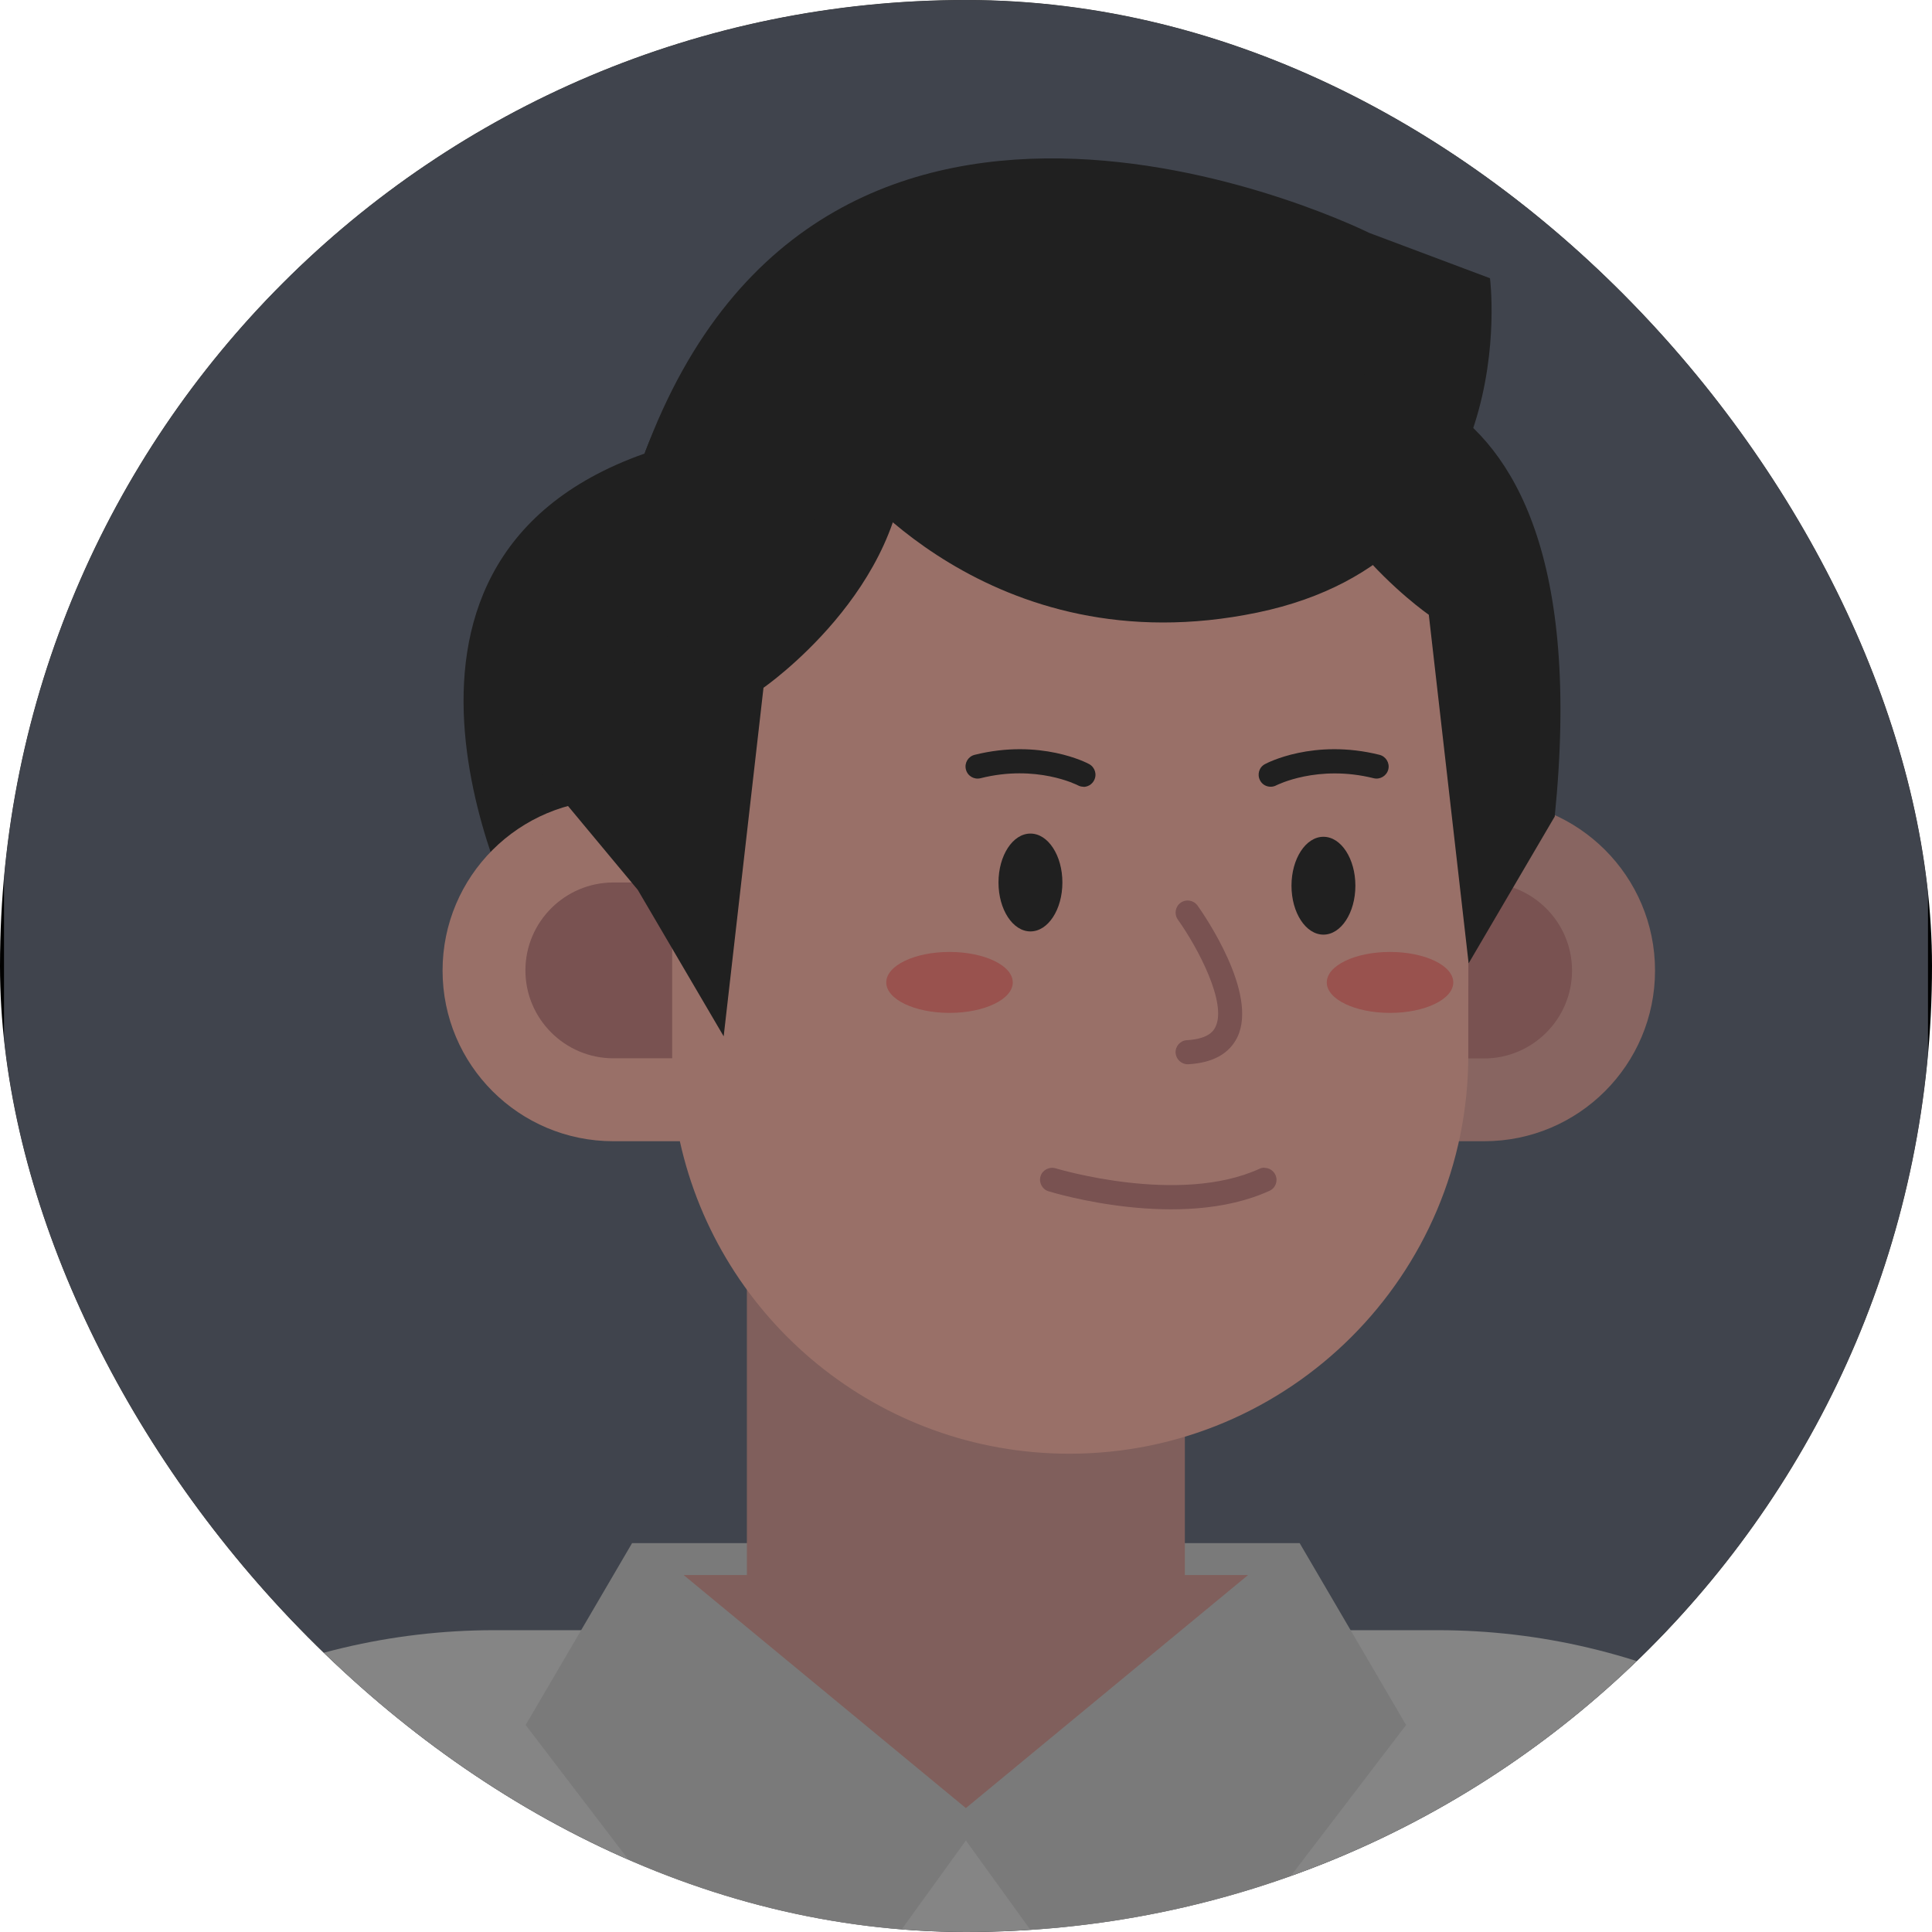 <svg width="280" height="280" viewBox="0 0 280 280" fill="none" xmlns="http://www.w3.org/2000/svg">
<g clip-path="url(#clip0_912_4690)">
<rect width="280" height="280" rx="140" fill="black"/>
<g opacity="0.6">
<path d="M279.42 -1.21885e-05L0.58 0L0.58 348.547L279.42 348.547L279.42 -1.21885e-05Z" fill="#6B7280"/>
<path d="M-37.25 362.436C-37.25 292.741 11.505 236.258 71.662 236.258H208.338C268.495 236.258 317.25 292.741 317.25 362.436" fill="#DDDDDD"/>
<path d="M203.782 250.001L188.355 223.639H140.936H139.028H91.608L76.182 250.001L115.178 301.076L139.982 266.74L164.785 301.076L203.782 250.001Z" fill="#CCCCCC"/>
<path d="M180.885 228.266H140.795H139.166H99.076L139.981 262.044L180.885 228.266Z" fill="#D69F99"/>
<path d="M108.244 230.356V179.746H171.718V230.356" fill="#D69F99"/>
<path d="M123.429 108.835L100.789 150.936L75.59 134.384C75.59 134.384 47.739 81.868 93.413 65.734C93.413 65.734 104.908 31.885 141.973 29.444C179.062 27.026 229.39 49.832 222.456 108.533L123.429 108.812V108.835Z" fill="#353535"/>
<path d="M190.346 115.924H215.103C228.761 115.924 239.859 126.99 239.859 140.659C239.859 154.306 228.784 165.395 215.103 165.395H190.346V115.947V115.924Z" fill="#E2A9A1"/>
<path d="M206.562 153.399H215.078C222.105 153.399 227.829 147.68 227.829 140.66C227.829 133.639 222.105 127.92 215.078 127.92H206.562" fill="#C98887"/>
<path d="M212.821 133.43V77.496C212.821 77.496 178.176 66.012 155.001 66.012C125.73 66.012 101.555 87.748 97.716 115.924H88.897C75.239 115.924 64.141 126.99 64.141 140.66C64.141 154.329 75.216 165.395 88.897 165.395H98.53C104.231 191.293 127.336 210.682 154.978 210.682C186.901 210.682 212.798 184.807 212.798 152.911V146.1" fill="#FFBBAE"/>
<path d="M97.413 127.896H88.897C81.87 127.896 76.147 133.615 76.147 140.636C76.147 147.657 81.87 153.376 88.897 153.376H97.413" fill="#C98887"/>
<path d="M146.778 142.38C146.778 144.821 142.683 146.797 137.611 146.797C132.538 146.797 128.443 144.821 128.443 142.38C128.443 139.939 132.538 137.963 137.611 137.963C142.683 137.963 146.778 139.939 146.778 142.38Z" fill="#FF8882"/>
<path d="M210.62 142.38C210.62 144.821 206.525 146.797 201.453 146.797C196.38 146.797 192.285 144.821 192.285 142.38C192.285 139.939 196.38 137.963 201.453 137.963C206.525 137.963 210.62 139.939 210.62 142.38Z" fill="#FF8882"/>
<path d="M149.339 134.988C151.896 134.988 153.97 131.813 153.97 127.897C153.97 123.981 151.896 120.807 149.339 120.807C146.782 120.807 144.709 123.981 144.709 127.897C144.709 131.813 146.782 134.988 149.339 134.988Z" fill="#353535"/>
<path d="M191.802 135.454C194.359 135.454 196.432 132.28 196.432 128.364C196.432 124.448 194.359 121.273 191.802 121.273C189.245 121.273 187.172 124.448 187.172 128.364C187.172 132.28 189.245 135.454 191.802 135.454Z" fill="#353535"/>
<path d="M183.24 169.232C182.984 169.232 182.751 169.279 182.519 169.395C170.861 174.719 153.178 169.372 152.992 169.325C152.084 169.046 151.084 169.558 150.805 170.465C150.525 171.371 151.037 172.371 151.968 172.65C152.736 172.882 171.117 178.462 183.984 172.58C184.869 172.185 185.241 171.139 184.845 170.279C184.543 169.628 183.915 169.256 183.263 169.256L183.24 169.232Z" fill="#C98887"/>
<path d="M172.118 154.238C171.211 154.238 170.443 153.517 170.373 152.587C170.327 151.634 171.048 150.797 172.025 150.751C175.329 150.565 175.957 149.24 176.167 148.798C177.819 145.38 173.677 137.453 170.699 133.268C170.141 132.478 170.327 131.385 171.118 130.827C171.909 130.27 172.979 130.456 173.561 131.246C174.468 132.525 182.379 143.939 179.331 150.309C178.168 152.703 175.795 154.029 172.235 154.238C172.211 154.238 172.165 154.238 172.142 154.238H172.118Z" fill="#C98887"/>
<path d="M157.016 114.019C156.737 114.019 156.458 113.949 156.202 113.81C156.109 113.763 150.222 110.741 142.102 112.787C141.171 113.019 140.217 112.461 139.984 111.508C139.752 110.578 140.31 109.625 141.264 109.393C150.78 107.021 157.575 110.578 157.854 110.741C158.692 111.206 159.017 112.252 158.552 113.112C158.249 113.693 157.645 114.042 157.016 114.042V114.019Z" fill="#353535"/>
<path d="M184.148 114.019C183.52 114.019 182.915 113.693 182.612 113.089C182.17 112.252 182.473 111.183 183.333 110.741C183.613 110.578 190.407 107.021 199.923 109.393C200.854 109.625 201.436 110.578 201.203 111.508C200.97 112.438 200.016 113.019 199.086 112.787C190.942 110.764 185.055 113.786 184.985 113.81C184.73 113.949 184.45 114.019 184.171 114.019H184.148Z" fill="#353535"/>
<path d="M122.148 68.337C122.148 68.337 143.345 96.862 182.248 88.772C221.152 80.682 215.94 40.324 215.94 40.324L198.419 33.745C198.419 33.745 119.751 -5.52 93.412 65.757L122.148 68.337Z" fill="#353535"/>
<path d="M75.703 108.858L92.433 128.968L104.881 150.193L110.651 99.675C110.651 99.675 131.383 85.355 131.22 64.967" fill="#353535"/>
<path d="M225.292 118.39L212.844 139.615L207.074 89.097C207.074 89.097 186.342 74.777 186.505 54.389C186.505 54.389 232.901 43.462 225.315 118.413L225.292 118.39Z" fill="#353535"/>
</g>
</g>
<defs>
<clipPath id="clip0_912_4690">
<rect width="280" height="280" rx="140" fill="white"/>
</clipPath>
</defs>
</svg>
